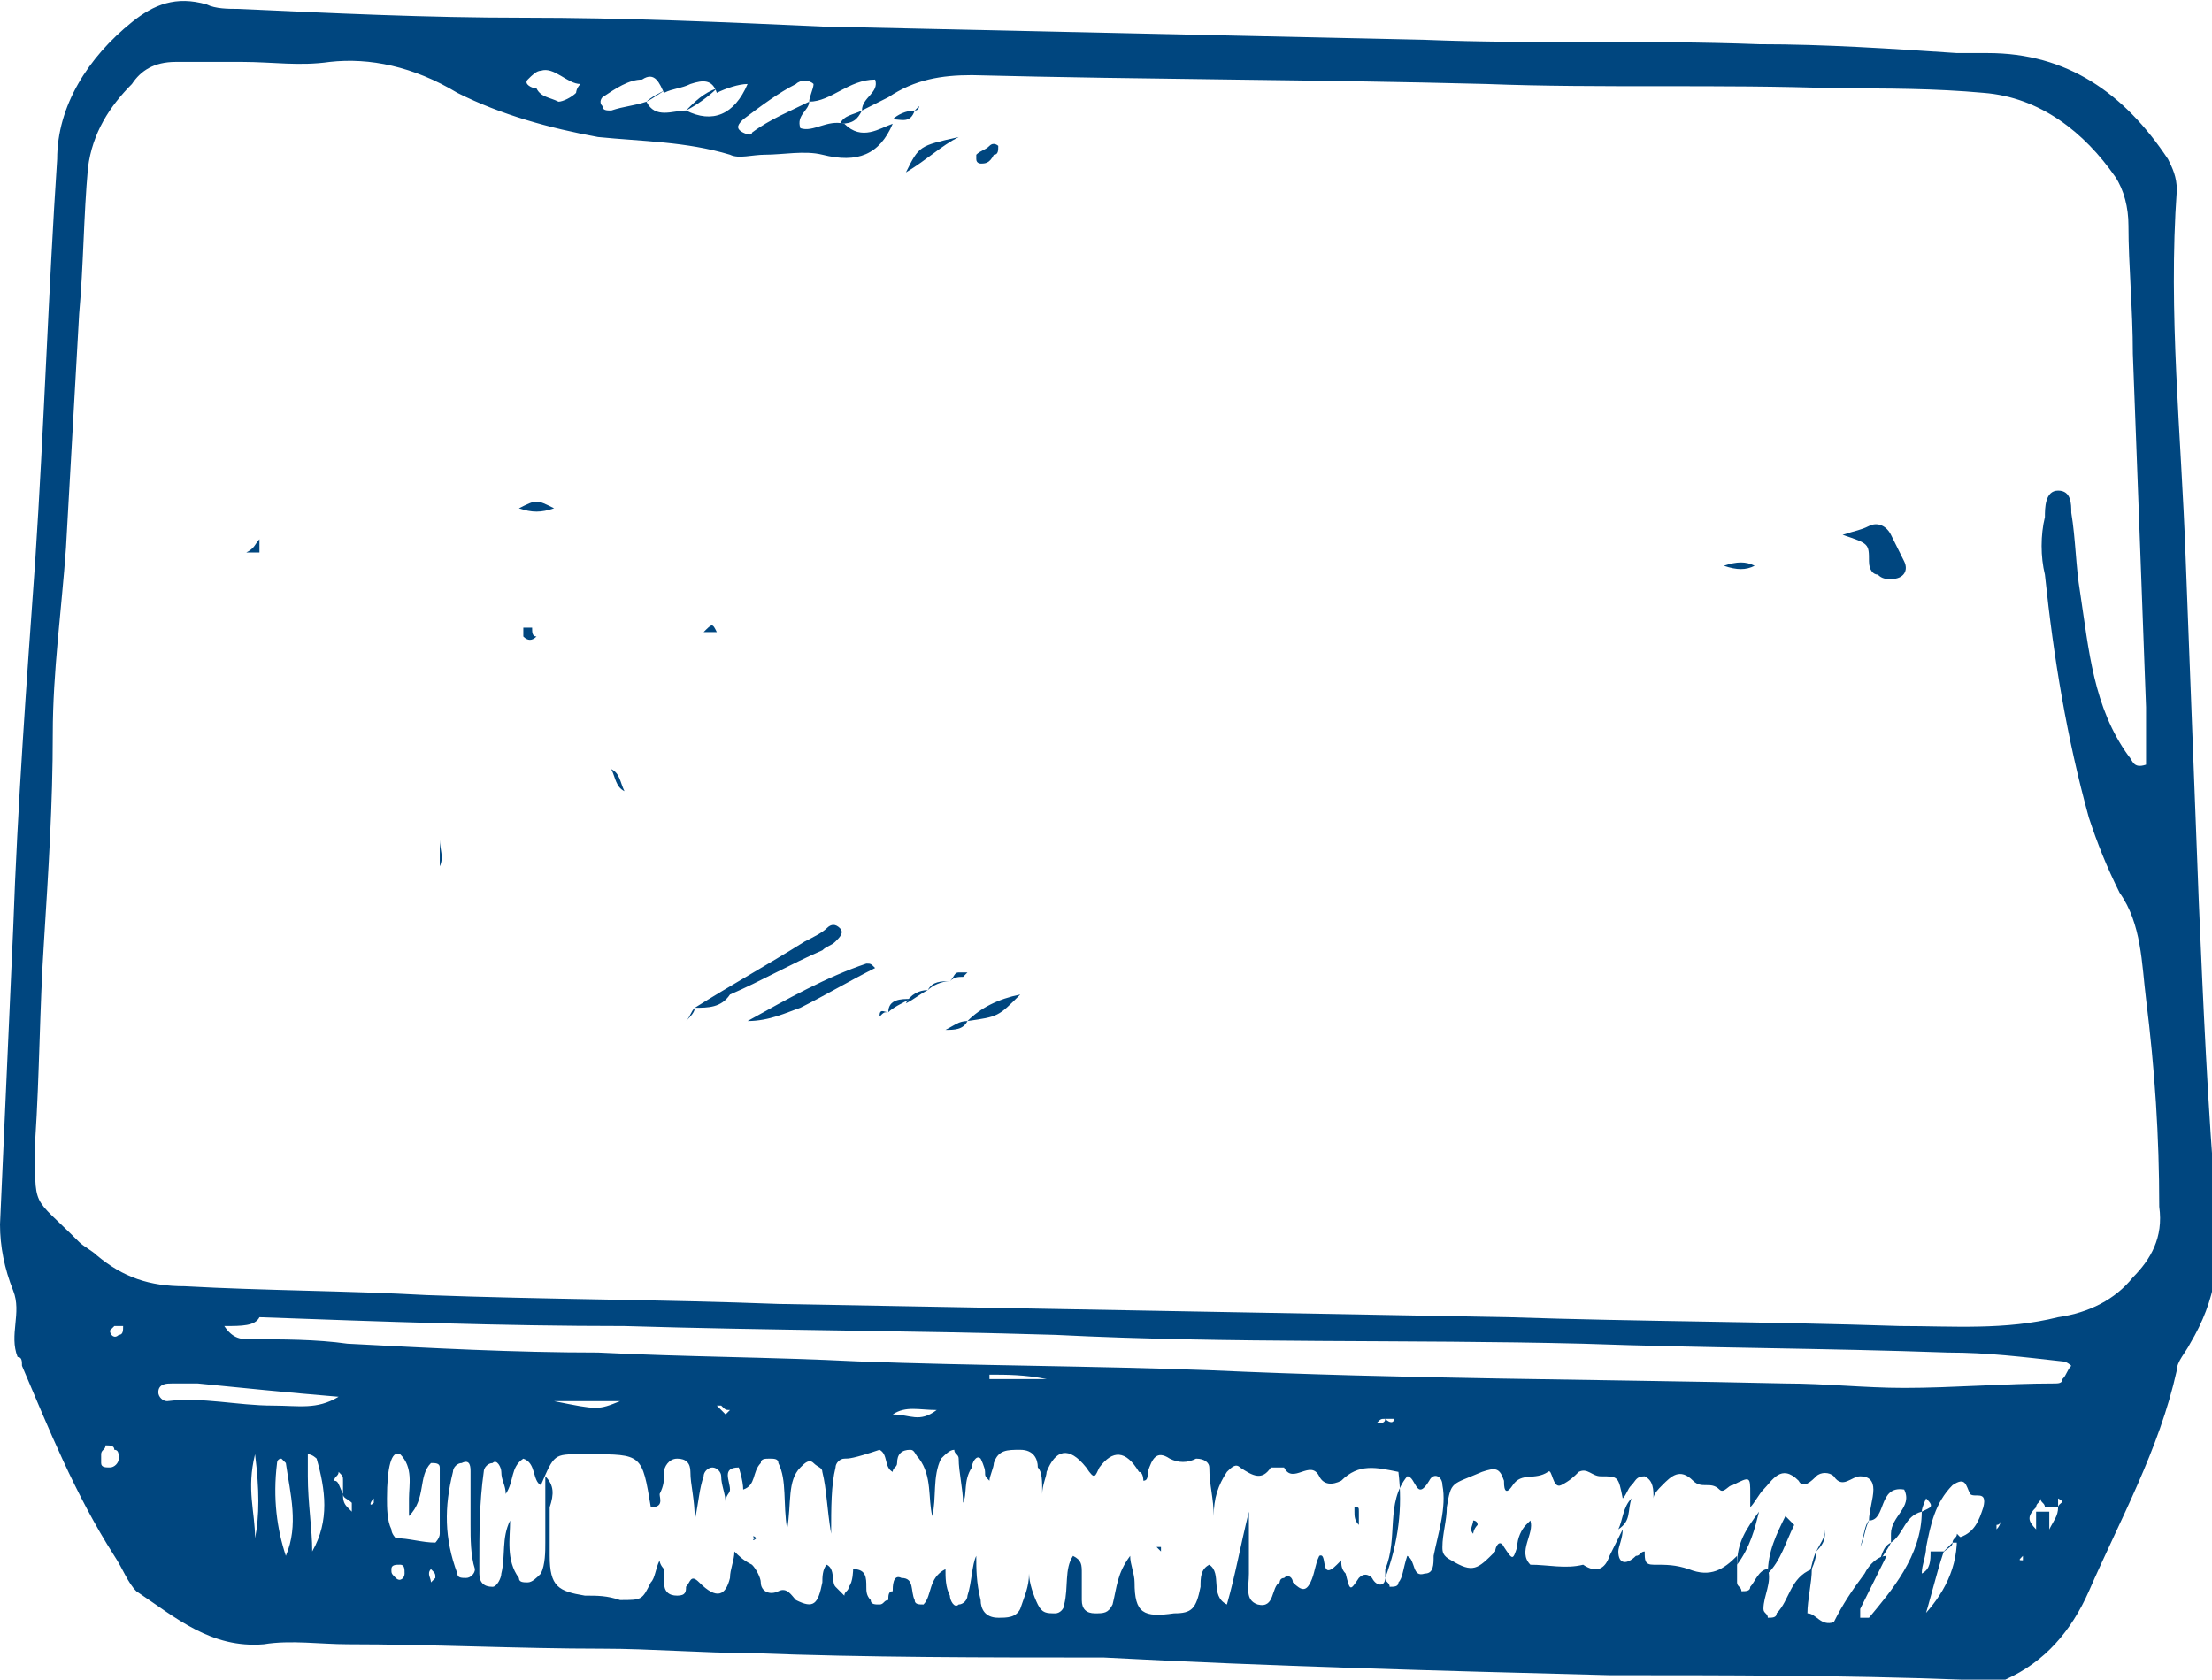 <svg width="424" height="322" viewBox="0 0 424 322" fill="none" xmlns="http://www.w3.org/2000/svg"><g clip-path="url(#a)" fill="#00467F"><path d="M211.579 317.763c-22.76 0-45.519 0-67.436-.847-9.272 0-19.388-.847-28.66-.847-16.016 0-32.875-.848-48.89-.848-5.058 0-10.959-.847-16.017 0-10.115.848-16.858-5.084-24.445-10.168-1.686-1.695-2.529-4.237-4.215-6.779C14.33 286.411 9.272 273.7 4.215 261.837c0-.847 0-1.695-.843-1.695-1.686-4.237.843-8.473-.843-12.71S0 238.958 0 234.721c.843-18.642 1.686-38.131 2.529-56.774.843-23.726 2.529-46.605 4.215-70.331 1.685-25.421 2.528-51.69 4.214-77.11 0-10.17 5.9-19.49 14.33-26.27C29.503.848 33.718-.846 39.618.848c1.686.848 4.215.848 5.9.848 18.546.847 36.247 1.695 54.792 1.695 19.388 0 38.776.847 57.32 1.694 38.776.848 76.708 1.695 115.483 2.542 21.074.848 42.147 0 64.064.848 12.644 0 25.288.847 37.932 1.694h5.901c15.173 0 26.131 7.627 34.561 20.337.843 1.695 1.686 3.39 1.686 5.932-1.686 23.726.842 46.605 1.685 70.332l2.529 66.094c.843 19.49 1.686 38.979 3.372 59.316.843 9.321 0 16.947-5.058 25.421-.843 1.695-2.528 3.39-2.528 5.084-3.372 15.253-10.959 28.811-16.859 42.369-3.372 7.626-8.43 13.558-16.016 16.947h-8.43c-22.759-.847-45.519-.847-67.435-.847-32.875-.848-64.907-1.695-96.938-3.39 0 .848 0 .848 0 0zm156.787-16.1c1.686-.847 1.686-2.542 1.686-4.237h2.529c-1.686 5.085-2.529 9.321-4.215 14.406h-.843v-.848c4.215-4.237 7.586-9.321 7.586-16.1 3.372-.847 4.215-3.389 5.058-5.931.843-3.39-1.686-1.695-2.529-2.542-.843-1.695-.843-3.39-3.372-1.695-3.371 3.389-4.214 7.626-5.057 11.863 0 1.695-.843 3.39-.843 5.084.843 0 0 .848 0 0zm24.445-8.473c.843-1.695 1.686-2.543 1.686-4.237 0-.848 1.686-.848 0-1.695v1.695h-2.529c0-.848-.843-.848-.843-1.695 0 .847-.843.847-.843 1.695-1.686 1.694-1.686 2.542 0 4.237h2.529zm-9.272-2.543c.843-.847 1.686-1.694 2.529-3.389v.847c0 .848-.843 1.695-2.529 2.542 0 .848 0 1.695-.843 1.695v.848c.843-.848.843-1.695.843-2.543zm-317.79-4.236v-2.542c0-.848 0-.848-.842-1.695 0 .847-.843.847-.843 1.695.843 0 .843.847 1.686 2.542 0 .847 0 1.694.843 2.542l.842.847v-1.695c-.843-.847-1.686-.847-1.686-1.694zM137.4 17.795c-.843-2.542-2.529-2.542-5.058-1.695-1.686.848-3.372.848-5.058 1.695-.843-1.695-1.686-4.237-4.214-2.542-2.529 0-5.058 1.695-7.587 3.39 0 0-.843.847 0 1.694 0 .847.843.847 1.686.847 2.529-.847 4.215-.847 6.744-1.694 1.685 3.389 5.057 1.694 7.586 1.694 5.058 2.542 9.272.848 11.801-5.084-1.686 0-4.215.848-5.9 1.695zm17.701 1.695c0-.848.843-2.542.843-3.39-.843-.847-2.528-.847-3.371 0-3.372 1.695-6.744 4.237-10.116 6.78-.843.846-1.686 1.694 0 2.541 0 0 1.686.848 1.686 0 3.372-2.542 7.587-4.237 10.958-5.931 0 1.694-2.528 2.542-1.685 5.084 2.528.847 5.057-1.695 8.429-.848 3.372 3.39 6.743.848 9.272 0-2.529 5.932-6.743 7.627-13.487 5.932-3.372-.847-7.586 0-10.958 0-2.529 0-5.058.847-6.744 0-8.429-2.542-16.858-2.542-25.288-3.39-9.272-1.694-18.545-4.236-26.974-8.473-8.43-5.084-16.859-6.78-24.445-5.932-5.9.848-10.959 0-16.86 0H33.719c-4.215 0-6.744 1.695-8.43 4.237-4.214 4.237-7.586 9.321-8.43 16.1-.842 9.321-.842 18.642-1.685 27.963-.843 15.253-1.686 29.658-2.529 44.911-.843 11.863-2.529 23.726-2.529 35.589 0 13.558-.843 26.269-1.686 39.827-.843 12.71-.843 25.421-1.685 38.131 0 13.558-.843 10.169 8.429 19.49.843.847 2.529 1.694 3.372 2.542 5.057 4.237 10.115 5.931 16.859 5.931 15.172.848 31.188.848 46.361 1.695 22.76.847 45.519.847 67.436 1.695 46.362.847 93.566 1.695 139.928 2.542 25.289.847 49.734.847 75.022 1.695 10.115 0 20.231.847 30.346-1.695 5.901-.847 10.958-3.39 14.33-7.626 3.372-3.39 5.901-7.627 5.058-13.558 0-13.558-.843-26.269-2.529-39.827-.843-6.779-.843-14.405-5.058-20.336-2.529-5.085-4.214-9.322-5.9-14.406-4.215-15.252-6.744-30.505-8.43-46.605-.843-3.389-.843-7.626 0-11.016 0-1.694 0-5.084 2.529-5.084s2.529 2.542 2.529 4.237c.843 5.084.843 10.168 1.686 15.252 1.686 11.016 2.529 22.032 9.272 31.353.843.847.843 2.542 3.372 1.695v-11.016c-.843-22.879-1.686-45.758-2.529-67.79 0-8.473-.843-16.947-.843-24.573 0-3.39-.843-6.78-2.529-9.321-5.9-8.474-14.33-15.253-25.288-16.1-9.272-.848-18.545-.848-27.817-.848-22.76-.847-45.519 0-67.435-.847-32.032-.847-64.907-.847-98.625-1.695-5.9 0-10.958.848-16.016 4.237l-5.057 2.542c0-2.542 3.371-3.39 2.529-5.931-5.058 0-8.43 4.237-12.645 4.237zM368.366 289.8c-3.372.847-3.372 4.237-5.901 5.932v-1.695c0-3.39 4.215-5.084 2.529-8.474-5.058-.847-3.372 5.932-6.743 5.932 0-1.695.842-4.237.842-5.932 0-1.694-.842-2.542-2.528-2.542s-3.372 2.542-5.058 0c-.843-.847-2.529-.847-3.372 0-.843.848-2.529 2.542-3.372.848-3.371-3.39-5.057 0-6.743 1.694-.843.848-1.686 2.542-2.529 3.39v-2.542c0-3.39 0-3.39-3.372-1.695-.843 0-1.686 1.695-2.529.847-1.685-1.694-3.371 0-5.057-1.694-2.529-2.543-4.215-.848-5.901.847-.843.847-1.686 1.695-1.686 2.542 0-1.695 0-3.389-1.686-4.237-1.685 0-1.685.848-2.528 1.695-.843.847-.843 1.695-1.686 2.542-.843-4.237-.843-4.237-4.215-4.237-1.686 0-2.529-1.695-4.215-.847-.843.847-1.686 1.695-3.371 2.542-1.686.847-1.686-3.39-2.529-2.542-2.529 1.695-5.058 0-6.744 2.542s-1.686 0-1.686-.847c-.843-2.543-1.686-2.543-4.214-1.695-5.901 2.542-5.901 1.695-6.744 6.779 0 2.542-.843 5.084-.843 7.626 0 .847 0 1.695 1.686 2.542 4.215 2.542 5.058 1.695 8.429-1.695 0-.847.843-2.542 1.686-.847 1.686 2.542 1.686 2.542 2.529 0 0-1.695.843-3.389 1.686-4.237l.843-.847c.843 2.542-2.529 5.931 0 8.474 3.372 0 6.743.847 10.115 0 2.529 1.694 4.215.847 5.058-1.695l2.529-5.084c0 1.694-.843 3.389-.843 4.236 0 2.543 1.686 2.543 3.372.848.843 0 .843-.848 1.685-.848 0 1.695 0 2.543 1.686 2.543 2.529 0 4.215 0 6.744.847 4.215 1.695 6.743 0 9.272-2.542v5.084c0 .847.843.847.843 1.695.843 0 1.686 0 1.686-.848.843-.847 1.686-3.389 3.372-3.389.843 2.542-.843 5.084-.843 7.626 0 .848.843.848.843 1.695.843 0 1.686 0 1.686-.847 2.529-2.543 2.529-6.779 6.743-8.474 0 2.542-.843 5.931-.843 8.474 1.686 0 2.529 2.542 5.058 1.694 1.686-3.389 3.372-5.931 5.901-9.321.843-1.694 2.528-3.389 4.214-3.389l-5.057 10.168v1.695h1.686c4.214-5.084 10.115-11.863 10.115-20.337 1.686-.847 2.529-.847.843-2.542 0 0-.843 1.695-.843 2.542zm-270.585 1.695c0 3.389-.843 7.626 1.686 11.016 0 .847.843.847 1.686.847s1.686-.847 2.529-1.695c.843-1.694.843-4.237.843-5.931v-12.711c1.686 1.695 1.686 3.39.843 5.932v9.321c0 5.931 1.686 6.779 6.743 7.626 2.529 0 4.215 0 6.744.847 4.215 0 4.215 0 5.9-3.389.843-.847.843-2.542 1.686-4.237 0 .848.843 1.695.843 1.695v2.542c0 1.695.843 2.542 2.529 2.542s1.686-.847 1.686-1.695c.843-.847.843-2.542 2.529-.847 3.372 3.389 5.058 2.542 5.9-.847 0-1.695.843-3.39.843-5.085.843.848 1.686 1.695 3.372 2.543.843.847 1.686 2.542 1.686 3.389 0 1.695 1.686 2.542 3.372 1.695 1.686-.848 2.529.847 3.372 1.694 3.371 1.695 4.214.848 5.057-3.389 0-.847 0-2.542.843-3.389 1.686.847.843 3.389 1.686 4.236l1.686 1.695c0-.847.843-.847.843-1.695.843-.847.843-3.389.843-3.389 2.529 0 2.529 1.695 2.529 3.389 0 .848 0 1.695.843 2.542 0 .848.843.848 1.685.848.843 0 .843-.848 1.686-.848 0-.847 0-1.694.843-1.694 0-.848 0-3.39 1.686-2.542 2.529 0 1.686 2.542 2.529 4.236 0 .848.843.848 1.686.848 1.686-1.695.843-5.084 4.215-6.779 0 1.695 0 3.389.843 5.084 0 .847.843 2.542 1.685 1.695.843 0 1.686-.848 1.686-1.695.843-2.542.843-5.931 1.686-7.626 0 2.542 0 5.084.843 8.473 0 1.695.843 3.39 3.372 3.39 1.686 0 3.372 0 4.215-1.695.843-2.542 1.686-4.237 1.686-6.779 0 1.695.842 4.237 1.685 5.932.843 1.695 1.686 1.695 3.372 1.695.843 0 1.686-.848 1.686-1.695.843-3.39 0-6.779 1.686-9.321 1.686.847 1.686 1.695 1.686 3.389v5.084c0 1.695.843 2.543 2.529 2.543s2.528 0 3.371-1.695c.843-3.39.843-5.932 3.372-9.321 0 1.695.843 3.389.843 5.084 0 5.932 1.686 6.779 7.587 5.932 3.371 0 4.214-.848 5.057-5.085 0-1.694 0-3.389 1.686-4.236 2.529 1.694 0 5.931 3.372 7.626 1.686-5.932 2.529-11.016 4.215-17.795v11.863c0 2.542-.843 5.084 1.686 5.932 3.371.847 2.528-3.39 4.214-4.237 0 0 0-.847.843-.847.843-.848 1.686 0 1.686.847 1.686 1.695 2.529 1.695 3.372 0s.843-3.389 1.686-5.084c1.686-.848 0 5.084 3.371 1.695l.843-.848c0 .848 0 1.695.843 2.542.843 3.39.843 3.39 2.529.848.843-.848 1.686-.848 2.529 0 .843 1.694 2.529 1.694 2.529 0 2.529-6.779 3.372-13.558 2.529-20.337-4.215-.848-7.587-1.695-10.959 1.695-1.685.847-3.371.847-4.214-.848-1.686-3.389-5.058 1.695-6.744-1.695h-2.529c-1.686 2.543-3.371 1.695-5.9 0-.843-.847-1.686 0-2.529.848-1.686 2.542-2.529 5.084-2.529 8.473 0-3.389-.843-5.931-.843-9.321 0-.847-.843-1.694-2.529-1.694-1.686.847-3.371.847-5.057 0-2.529-1.695-3.372 0-4.215 2.542 0 .847 0 1.695-.843 1.695 0 0 0-1.695-.843-1.695-2.529-4.237-5.058-4.237-7.586-.848-.843 1.695-.843 2.543-2.529 0-3.372-4.236-5.901-3.389-7.587.848 0 .847-.843 2.542-.843 4.237 0-2.542 0-4.237-.843-5.085 0-1.694-.843-3.389-3.371-3.389-2.529 0-4.215 0-5.058 2.542 0 .847-.843 2.542-.843 3.39-.843-.848-.843-.848-.843-1.695 0-.848-.843-2.542-.843-2.542-.843-.848-1.686.847-1.686 1.694-1.686 2.543-.843 5.085-1.686 6.779 0-2.542-.843-5.931-.843-8.473 0-.848-.842-.848-.842-1.695-.843 0-1.686.847-2.529 1.695-1.686 3.389-.843 7.626-1.686 11.015-.843-3.389 0-7.626-2.529-11.015-.843-.848-.843-1.695-1.686-1.695-1.686 0-2.529.847-2.529 2.542 0 .847-.843.847-.843 1.695-1.686-.848-.843-3.39-2.529-4.237-5.057 1.695-5.9 1.695-6.743 1.695s-1.686.847-1.686 1.694c-.843 3.39-.843 7.627-.843 12.711-.843-5.084-.843-8.474-1.686-11.863 0-.848-.843-.848-1.686-1.695-.843-.847-1.686 0-2.528.847-2.529 2.543-1.686 6.779-2.529 11.864-.843-5.085 0-9.321-1.686-12.711 0-.847-.843-.847-1.686-.847s-1.686 0-1.686.847c-1.686 1.695-.843 4.237-3.372 5.084 0-1.694-.843-4.237-.843-4.237-3.371 0-1.686 2.543-1.686 4.237 0 .848-.843.848-.843 2.542 0-1.694-.842-3.389-.842-5.084 0-.847-.843-1.695-1.686-1.695s-1.686.848-1.686 1.695c-.843 2.542-.843 4.237-1.686 8.474 0-4.237-.843-6.779-.843-9.321 0-1.695-.843-2.542-2.529-2.542s-2.529 1.694-2.529 2.542c0 1.695 0 2.542-.843 4.237 0 .847.843 2.542-1.686 2.542-1.685-10.169-1.685-10.169-11.801-10.169h-1.686c-5.057 0-5.057 0-7.586 5.932-1.686-.847-.843-4.237-3.372-5.084-2.529 1.694-1.686 4.237-3.372 6.779 0-1.695-.843-2.542-.843-4.237 0-.848-.843-2.542-1.685-1.695-.843 0-1.686.847-1.686 1.695-.843 5.931-.843 11.863-.843 17.795v1.694c0 1.695.843 2.542 2.529 2.542.843 0 1.685-1.694 1.685-2.542.843-3.389 0-6.779 1.686-10.168zm-54.79-37.284c1.685 2.542 3.37 2.542 5.057 2.542 5.9 0 12.644 0 18.544.847 16.016.847 32.032 1.695 48.048 1.695 16.859.847 32.875.847 49.734 1.695 22.759.847 44.676.847 67.435 1.694 37.09 1.695 73.336 1.695 110.426 2.542 7.586 0 15.173.848 22.759.848 9.272 0 19.388-.848 28.66-.848.843 0 1.686 0 1.686-.847.843-.847.843-1.695 1.686-2.542 0 0-.843-.847-1.686-.847-7.586-.848-14.33-1.695-21.917-1.695-23.602-.848-46.361-.848-69.964-1.695-33.717-.847-67.435 0-101.153-1.695-27.817-.847-54.791-.847-82.608-1.694-23.603 0-46.362-.848-69.964-1.695-.843 1.695-3.372 1.695-6.744 1.695zm226.751 44.063c1.685.847.843 4.237 3.371 3.389 1.686 0 1.686-1.694 1.686-3.389.843-4.237 2.529-9.321 1.686-13.558 0-1.695-1.686-2.542-2.529-.847-2.529 4.236-2.529-.848-4.214-.848-4.215 5.084-1.686 11.863-4.215 17.795v1.695c0 .847.843.847.843 1.694.843 0 1.686 0 1.686-.847.843-.847.843-2.542 1.686-5.084zm-191.348-7.627v-3.389c0-2.542.843-5.932-1.686-8.474-1.686-.847-2.53 2.542-2.53 8.474 0 1.695 0 4.237.844 5.932 0 .847.843 1.694.843 1.694 2.529 0 5.058.848 7.586.848 0 0 .843-.848.843-1.695v-12.711c0-.847-.843-.847-1.686-.847-2.529 2.542-.843 6.779-4.214 10.168zm-13.487-22.878c-10.116-.848-18.545-1.695-26.975-2.543h-5.057c-.843 0-2.53 0-2.53 1.695 0 .848.844 1.695 1.687 1.695 6.743-.847 13.487.847 20.23.847 5.058 0 8.43.848 12.645-1.694zm25.288 24.573v-10.168c0-.848 0-2.542-1.686-1.695-.843 0-1.686.847-1.686 1.695-1.686 6.779-1.686 12.71.843 19.489 0 .848.843.848 1.686.848s1.686-.848 1.686-1.695c-.843-2.542-.843-5.932-.843-8.474zm-35.404 5.932c2.53-5.932.843-11.863 0-17.795l-.843-.847c-.843 0-.843.847-.843.847-.843 6.779 0 12.711 1.686 17.795zm5.058-.848c3.372-5.931 2.529-11.863.843-17.794 0 0-.843-.848-1.686-.848v4.237c0 5.084.843 10.169.843 14.405zM107.054 19.49c.843 0 2.529-.848 3.371-1.695 0 0 0-.848.843-1.695-2.528 0-5.057-3.39-7.586-2.542-.843 0-1.686.847-2.529 1.695-.843.847.843 1.695 1.686 1.695.843 1.694 2.529 1.694 4.215 2.542zM48.891 294.884c.843-4.237.843-9.321 0-16.1-1.686 6.779 0 11.016 0 16.1zm57.32-26.268c8.429 1.695 8.429 1.695 12.644 0h-12.644zm94.409-4.237c-4.214-.847-7.586-.847-10.958-.847v.847h10.958zM22.76 279.632c0-.848 0-1.695-.844-1.695 0-.847-.842-.847-1.685-.847 0 .847-.843.847-.843 1.694v1.695c0 .847.843.847 1.686.847.842 0 1.685-.847 1.685-1.694zm126.441-9.321s0 .847 0 0c1.686.847 3.372.847 4.215.847-1.686 0-2.529 0-4.215-.847 0-.848 0 0 0 0zm21.916.847c3.372 0 5.058 1.695 8.43-.847-3.372 0-5.901-.848-8.43.847zm94.41.847c-.843 0-.843 0-1.686.848.843 0 1.686 0 1.686-.848.843.848 1.686.848 1.686 0h-1.686zm-243.61-17.794l-.843.847c0 .847.842 1.695 1.685.847.843 0 .843-.847.843-1.694h-1.686zm49.733 33.894v-.847c-.843.847-.843 1.695 0 .847-.843.848-.843 1.695-.843 1.695s0-.847.843-1.695zm5.9 13.558c0-.847 0-1.694-.842-1.694-.843 0-1.686 0-1.686.847s0 .847.843 1.695c.843.847 1.686 0 1.686-.848zm61.535-30.505l.843-.847c-.842 0-.843 0-1.685-.848h-.843l1.685 1.695zm248.669 27.116c-.843 0-.843 0 0 0-.843.847-.843.847 0 .847v-.847zm-109.583-26.269c-.843.848-.843.848 0 0-.843.848-.843.848 0 0 0 .848 0 .848 0 0 0 .848 0 .848 0 0zM82.608 300.816s-.843.847 0 0c-.843.847 0 1.695 0 2.542l.843-.847c0-.848 0-.848-.843-1.695zm305.146 2.542s0-.847 0 0c-.843-.847-.843-.847 0 0-.843 0 0 0 0 0z"/><path d="M133.185 193.2c6.743-4.237 14.33-8.474 21.073-12.71 1.686-.848 3.372-1.695 4.215-2.542.843-.848 1.686-.848 2.529 0 .843.847 0 1.694-.843 2.542-.843.847-1.686.847-2.529 1.694-5.9 2.542-11.801 5.932-17.702 8.474-1.686 2.542-4.214 2.542-6.743 2.542zm10.115 2.542c7.587-4.236 15.173-8.473 22.76-11.015.843 0 .843 0 1.686.847-5.058 2.542-9.273 5.084-14.33 7.626-2.529.848-5.901 2.542-10.116 2.542zm209.893-93.21c2.529-.848 3.372-.848 5.057-1.695 1.686-.847 3.372 0 4.215 1.695l2.529 5.084c.843 1.695 0 3.389-2.529 3.389-.843 0-1.686 0-2.529-.847-.843 0-1.686-.847-1.686-2.542 0-3.39.001-3.39-5.057-5.084zM183.762 26.269c-3.372 1.694-5.901 4.236-10.116 6.779 2.529-5.085 2.529-5.085 10.116-6.78zm1.685 169.473c2.529-2.542 5.901-4.237 10.116-5.084-4.215 4.237-4.215 4.237-10.116 5.084zm150.887-87.279c-1.686.848-3.372.848-5.901 0 2.529-.847 4.215-.847 5.901 0zm-148.358-77.11s-.843 0-.843-.848v-.847c.843-.847 1.686-.847 2.529-1.695.843-.847 1.686 0 1.686 0 0 .848 0 1.695-.843 1.695-.843 1.695-1.686 1.695-2.529 1.695zm-5.9 156.763c.843-.847.842-1.695 1.685-1.695h1.686l-.843.848c-.843 0-1.685 0-2.528.847zm-21.074-164.39c.843-1.694 2.529-1.694 4.215-2.542-.843 1.695-1.686 2.542-4.215 2.542zm14.33-2.542c-.843 2.542-2.529 1.695-4.215 1.695.843-.847 2.529-1.695 4.215-1.695zm2.529 168.627c.843-1.695 2.529-1.695 4.215-1.695-1.686 0-3.372.847-4.215 1.695zm0 0c-1.686.847-2.529 1.694-4.215 2.542.843-1.695 2.529-2.542 4.215-2.542z"/><path d="M170.274 194.048c0-2.543 2.529-2.543 4.215-2.543-1.686.848-3.372 1.695-4.215 2.543zm0 0c-.842 0-.842 0-1.685.847 0-1.695.843-.847 1.685-.847zm15.173 1.694c-.843 1.695-2.529 1.695-4.214 1.695 1.685-.847 2.528-1.695 4.214-1.695zm-42.147-.847c0 .847 0 .847 0 0-.843.847-.843.847 0 0 0 .847 0 0 0 0zm-10.115-1.695c-.843.848-.843 1.695-1.686 2.542.843-.847 1.686-1.694 1.686-2.542zm42.147-172.016l.843-.847s0 .847-.843.847c.843 0 0 0 0 0zm85.137 271.158s-.843 0 0 0c-.843-.847-.843-1.695-.843-2.542v-.848c.843 0 .843 0 .843.848v2.542zm-115.483 2.542c-.843 0-.843.848 0 0-1.686 0-.843 0 0 0-.843-.847-.843 0 0 0zm76.708 1.695h.843v.847l-.843-.847zm117.169 5.084c0-4.237 1.686-7.626 3.371-11.016l1.686 1.695c-1.686 3.389-2.528 6.779-5.057 9.321zm-5.901-1.695c0-4.236 1.686-6.778 4.215-10.168-.843 3.39-1.686 6.779-4.215 10.168zm17.702-6.779l.843-.847-.843.847c0-.847 0 0 0 0zm7.587-1.694c-.843 1.695-.843 3.389-1.686 5.084.843-2.542.843-4.237 1.686-5.084zm-10.116 5.931c.843-1.695 1.686-2.542 1.686-4.237 0 1.695 0 2.542-1.686 4.237zm14.33-1.694c-.843 1.695-1.686 2.542-2.529 4.237.843-1.695.843-3.39 2.529-4.237zm-14.33 1.694c-.843 1.695-.843 3.39-1.686 5.085.843-1.695 1.686-3.39 1.686-5.085zm-65.749-3.389c-.843 0-.843 0 0 0-.843-.847 0-1.695 0-2.542 0 0 .843 0 .843.847-.843.848-.843 1.695-.843 1.695zm30.346-6.779c-.843 2.542 0 4.237-2.529 5.932.843-1.695.843-4.237 2.529-5.932zm64.063 8.474h-2.529c0-.848.843-.848.843-1.695l1.686 1.695zm1.686-8.474c0 .847 0 .847 0 0-.843.847-.843.847 0 0zm-4.215 8.474l-2.528 2.542c1.685-1.695 2.528-1.695 2.528-2.542zM128.127 16.948c-1.686.847-2.529 1.694-4.215 2.542.843-.848 2.529-1.695 4.215-2.542zm9.273 0c-1.686 1.694-4.215 3.389-5.901 4.236 1.686-1.694 3.372-3.39 5.901-4.236zm255.411 277.089h-2.529V289.8h2.529v4.237zM102.839 122.021c-.843.848-1.686.848-2.529 0v-1.695h1.686c0 .848 0 1.695.843 1.695zm3.372-24.574c-2.529.848-4.215.848-6.744 0 3.372-1.694 3.372-1.694 6.744 0zm10.958 49.995c1.686.848 1.686 2.542 2.529 4.237-1.686-.847-1.686-2.542-2.529-4.237zM84.294 161c0 1.695.839 3.389 0 5.084V161zM51.42 132.189l.843-.847-.843.847zm85.98-11.015h-2.529c1.686-1.695 1.686-1.695 2.529 0zm-87.666-17.795v2.542h-2.53c1.687-.847 1.687-1.694 2.53-2.542z"/></g><defs><clipPath id="a"><path fill="#fff" d="M0 0h424v322H0z"/></clipPath></defs></svg>